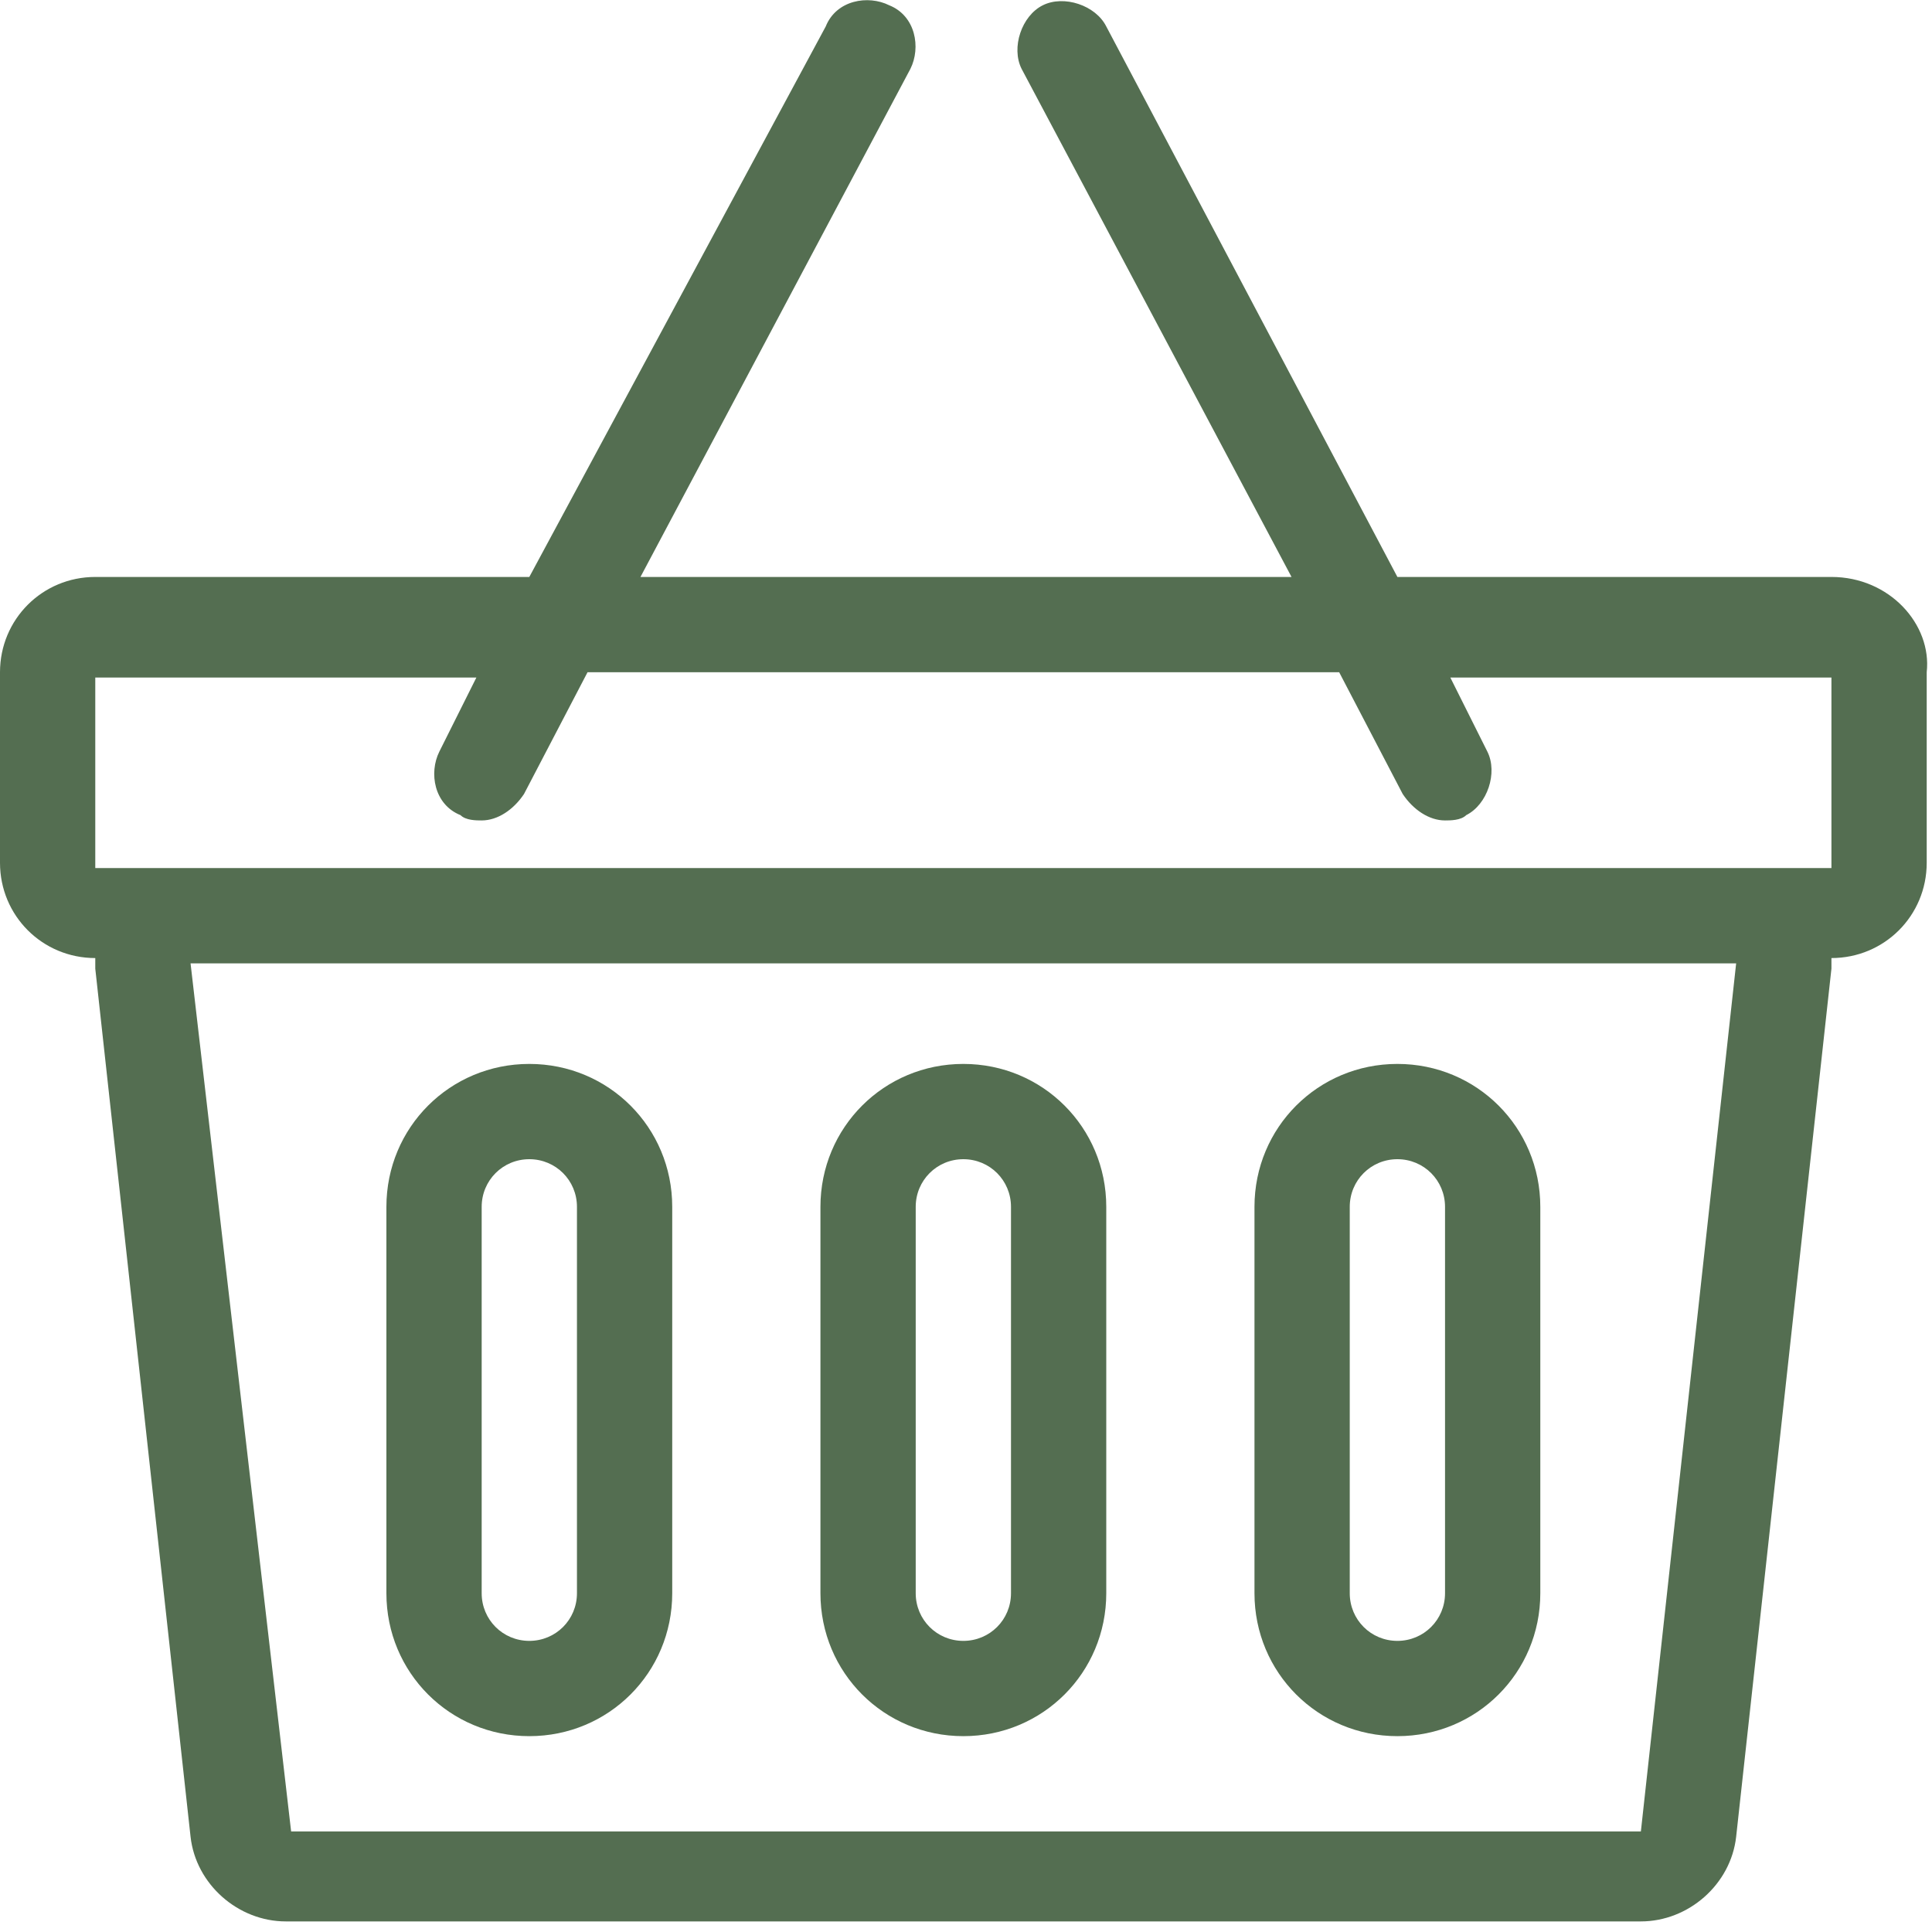 <?xml version="1.0" encoding="utf-8"?>
<!-- Generator: Adobe Illustrator 21.1.0, SVG Export Plug-In . SVG Version: 6.00 Build 0)  -->
<svg version="1.1" id="圖層_1" xmlns="http://www.w3.org/2000/svg" xmlns:xlink="http://www.w3.org/1999/xlink" x="0px" y="0px"
	 viewBox="0 0 36.5 36.5" style="enable-background:new 0 0 36.5 36.5;" xml:space="preserve">
<style type="text/css">
	.st0{fill:#546E51;}
</style>
<g>
	<path class="st0" d="M34.6,10.9h-8.2L20.9,0.5c-0.2-0.4-0.8-0.6-1.2-0.4c-0.4,0.2-0.6,0.8-0.4,1.2l5.1,9.6H12.1l5.1-9.6
		c0.2-0.4,0.1-1-0.4-1.2c-0.4-0.2-1-0.1-1.2,0.4L10,10.9H1.8c-1,0-1.8,0.8-1.8,1.8v3.6c0,1,0.8,1.8,1.8,1.8h0c0,0.1,0,0.1,0,0.2
		l1.8,16.4c0.1,0.9,0.9,1.6,1.8,1.6H31c0.9,0,1.7-0.7,1.8-1.6l1.8-16.4c0-0.1,0-0.1,0-0.2h0c1,0,1.8-0.8,1.8-1.8v-3.6
		C36.5,11.8,35.7,10.9,34.6,10.9z M31,34.6H5.5L3.6,18.2h29.2L31,34.6z M34.6,16.4H1.8v-3.6h7.2l-0.7,1.4c-0.2,0.4-0.1,1,0.4,1.2
		c0.1,0.1,0.3,0.1,0.4,0.1c0.3,0,0.6-0.2,0.8-0.5l1.2-2.3h14.2l1.2,2.3c0.2,0.3,0.5,0.5,0.8,0.5c0.1,0,0.3,0,0.4-0.1
		c0.4-0.2,0.6-0.8,0.4-1.2l-0.7-1.4h7.2V16.4z"/>
	<path class="st0" d="M10,32.8c1.5,0,2.7-1.2,2.7-2.7v-7.3c0-1.5-1.2-2.7-2.7-2.7c-1.5,0-2.7,1.2-2.7,2.7v7.3
		C7.3,31.6,8.5,32.8,10,32.8z M9.1,22.8c0-0.5,0.4-0.9,0.9-0.9c0.5,0,0.9,0.4,0.9,0.9v7.3c0,0.5-0.4,0.9-0.9,0.9
		c-0.5,0-0.9-0.4-0.9-0.9V22.8z"/>
	<path class="st0" d="M18.2,32.8c1.5,0,2.7-1.2,2.7-2.7v-7.3c0-1.5-1.2-2.7-2.7-2.7c-1.5,0-2.7,1.2-2.7,2.7v7.3
		C15.5,31.6,16.7,32.8,18.2,32.8z M17.3,22.8c0-0.5,0.4-0.9,0.9-0.9c0.5,0,0.9,0.4,0.9,0.9v7.3c0,0.5-0.4,0.9-0.9,0.9
		c-0.5,0-0.9-0.4-0.9-0.9V22.8z"/>
	<path class="st0" d="M26.4,32.8c1.5,0,2.7-1.2,2.7-2.7v-7.3c0-1.5-1.2-2.7-2.7-2.7c-1.5,0-2.7,1.2-2.7,2.7v7.3
		C23.7,31.6,24.9,32.8,26.4,32.8z M25.5,22.8c0-0.5,0.4-0.9,0.9-0.9c0.5,0,0.9,0.4,0.9,0.9v7.3c0,0.5-0.4,0.9-0.9,0.9
		c-0.5,0-0.9-0.4-0.9-0.9V22.8z"/>
</g>
</svg>
